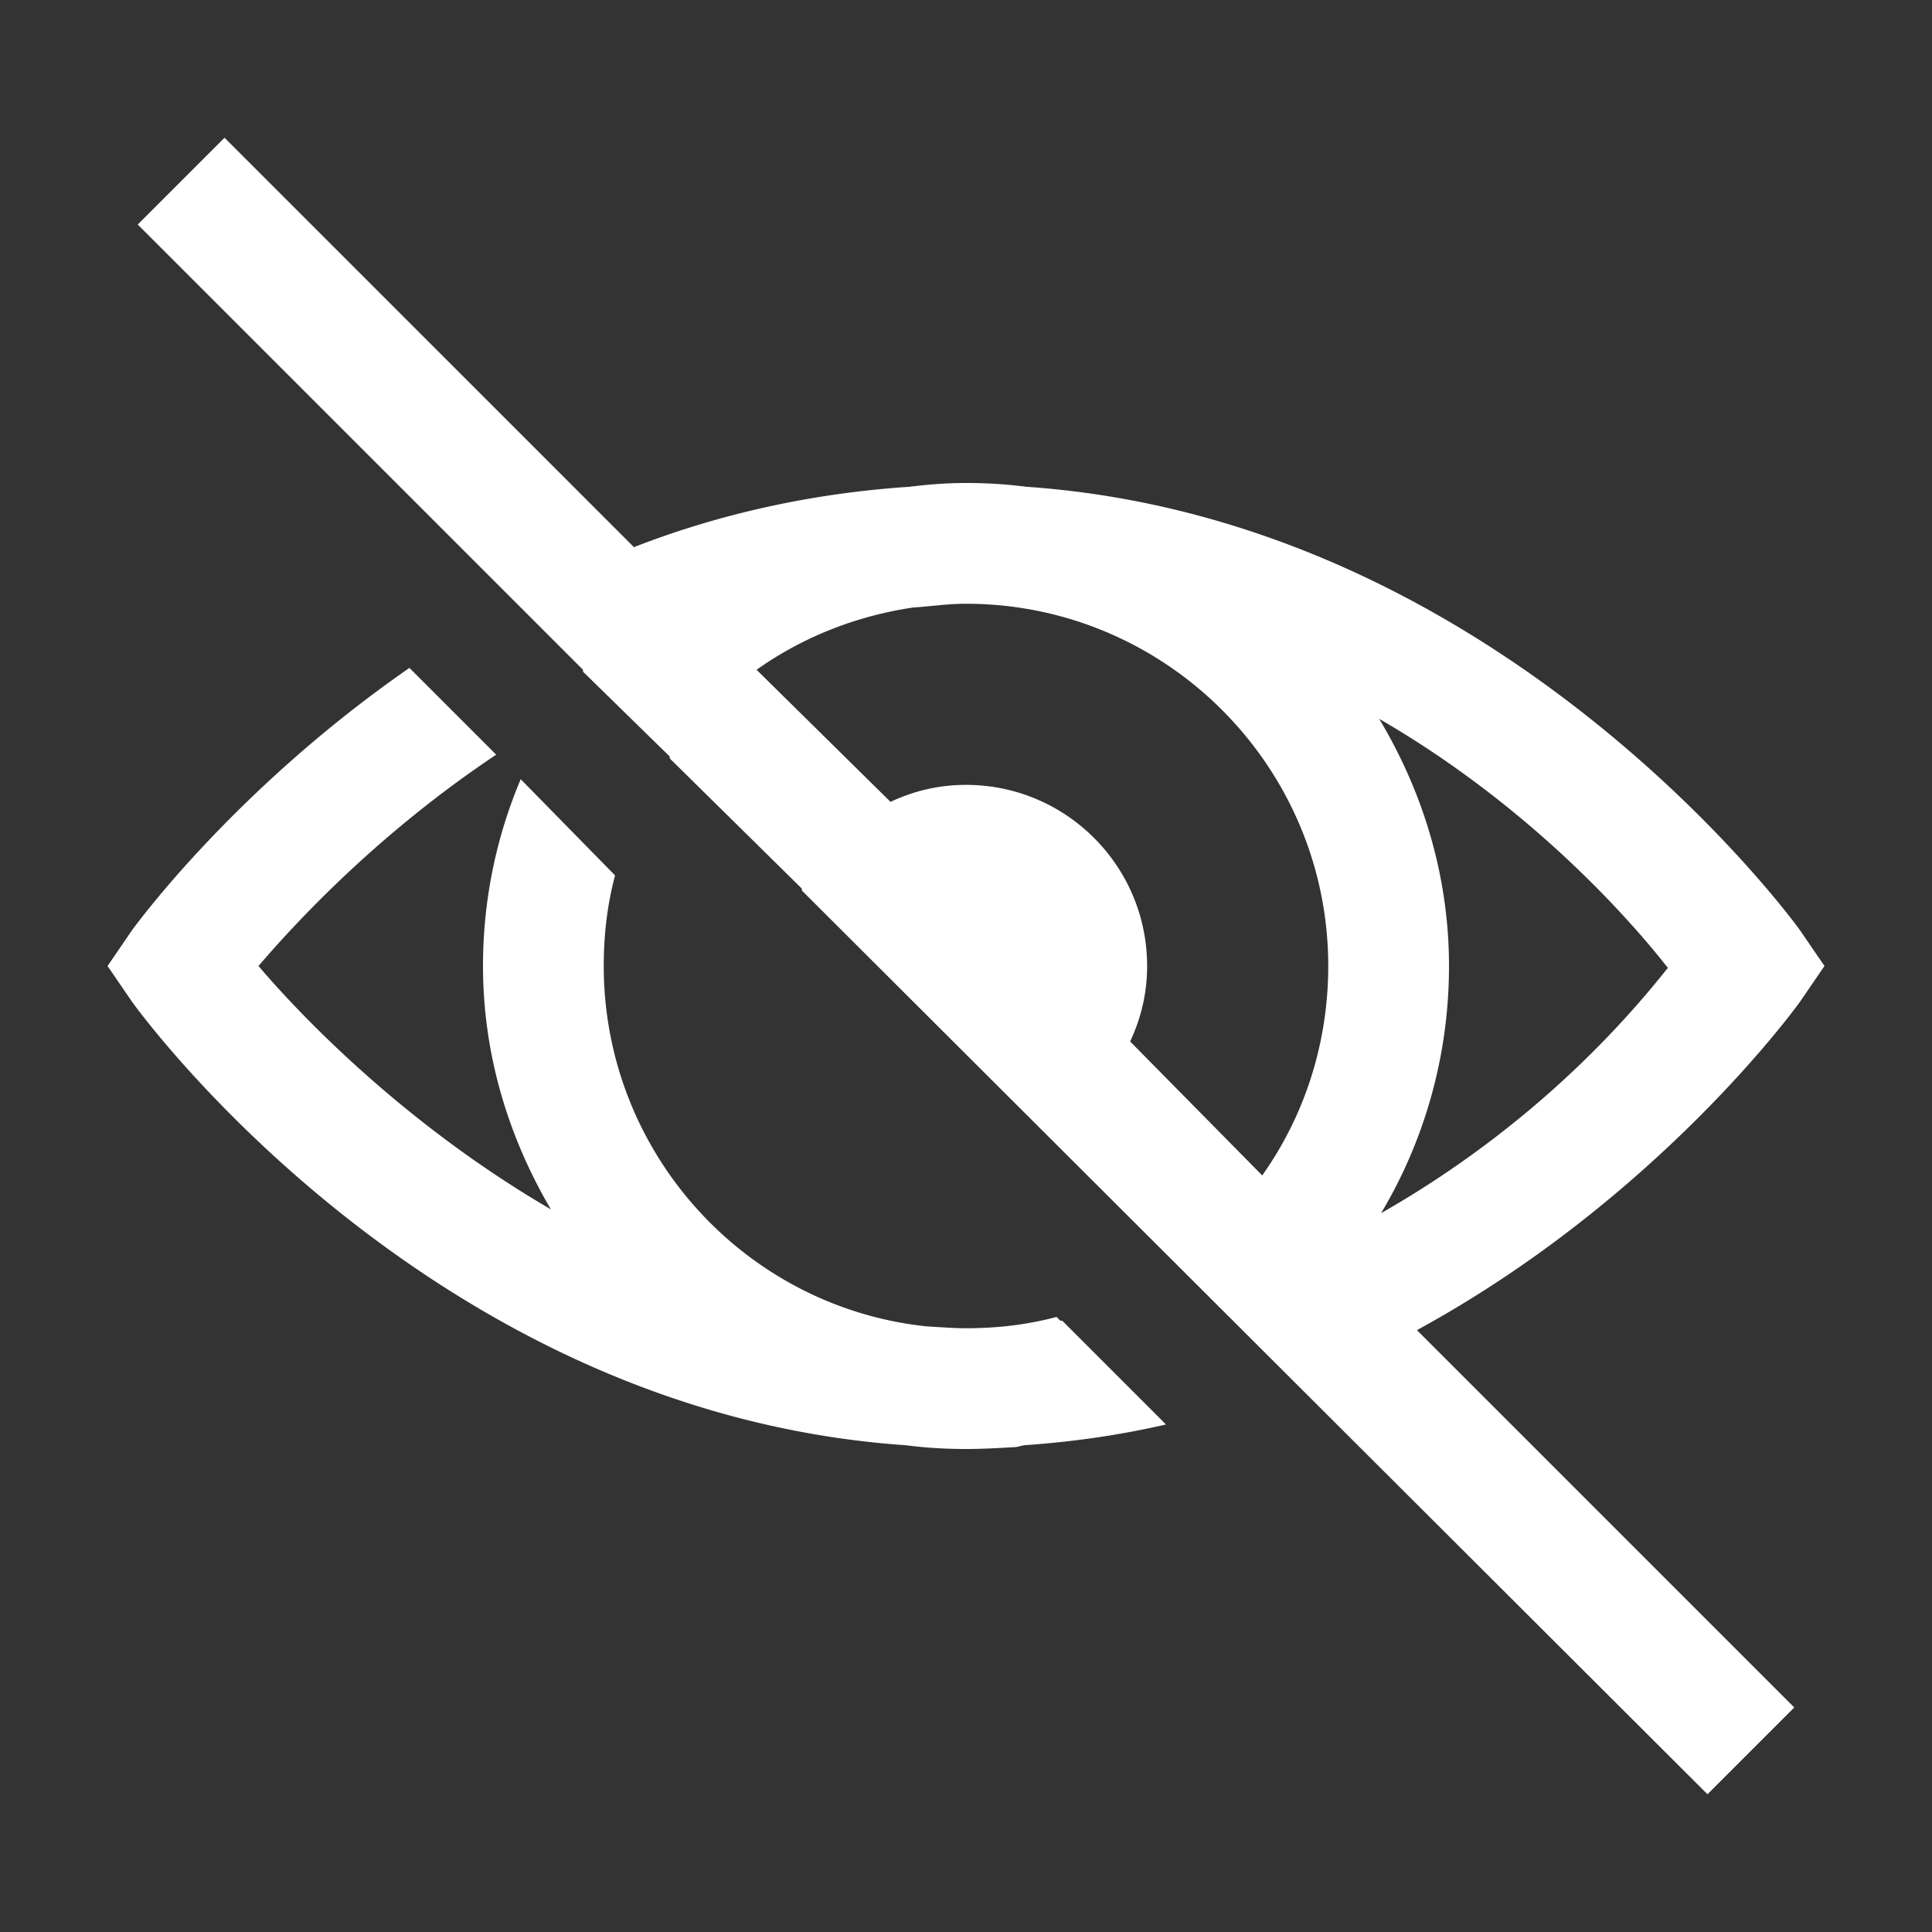 <svg xmlns="http://www.w3.org/2000/svg" width="32" height="32" viewBox="0 0 224 224">
    <rect x="0" y="0" width="224" height="224" fill="#333333" stroke="none"/>
    <g fill="none" stroke-miterlimit="10" font-family="none" font-weight="none" font-size="none" text-anchor="none" style="mix-blend-mode:normal">
        <path d="M0 224V0h224v224z"/>
        <path d="M26.031 15.969L15.97 26.03l51.625 51.625c-.028.055.027.164 0 .219l10.062 9.844c-.027.054.028.164 0 .219L92.97 103.03c-.028.055.027.164 0 .219l105 104.781 10.062-10.062-43.75-43.75c28.246-15.395 44.406-38.063 44.406-38.063l2.844-4.156-2.844-4.156S174.618 60.266 119 56.438a53.761 53.761 0 0 0-7-.438c-2.242 0-4.375.164-6.563.438-11.566.765-22.34 3.253-31.937 7zM112 70c23.16 0 42 18.84 42 42 0 9.023-2.79 17.418-7.656 24.281L131.03 120.75c1.258-2.68 1.969-5.578 1.969-8.75 0-11.594-9.406-21-21-21-3.172 0-6.07.71-8.75 1.969l-15.53-15.313c5.277-3.746 11.484-6.234 18.156-7.219 2.05-.136 4.02-.437 6.125-.437zm-64.531 7.438c-20.07 13.917-31.528 29.558-32.157 30.406L12.47 112l2.844 4.156c1.476 2.051 35.082 47.66 89.687 51.406 2.297.301 4.621.438 7 .438 1.914 0 3.773-.11 5.688-.219.382-.027.71-.164 1.093-.219 5.496-.382 10.965-1.148 16.406-2.406l-12.03-12.031h-.22l-.437-.438c-3.39.903-6.836 1.313-10.5 1.313-1.531 0-3.09-.137-4.594-.219C86.352 151.54 70 133.63 70 112c0-3.664.41-7.11 1.313-10.5L60.374 90.344C57.559 96.988 56 104.316 56 112c0 10.309 2.98 19.906 7.875 28.219-16.625-9.68-28.547-21.93-33.906-28.219 4.676-5.469 14.191-15.586 27.562-24.5zm112.437 5.906c18.758 10.855 30.434 24.992 33.469 28.875-3.91 4.894-14.629 17.828-33.25 28.437C165.129 132.29 168 122.446 168 112c0-10.5-3.063-20.262-8.094-28.656z" fill="#fff"/>
    </g>
</svg>
